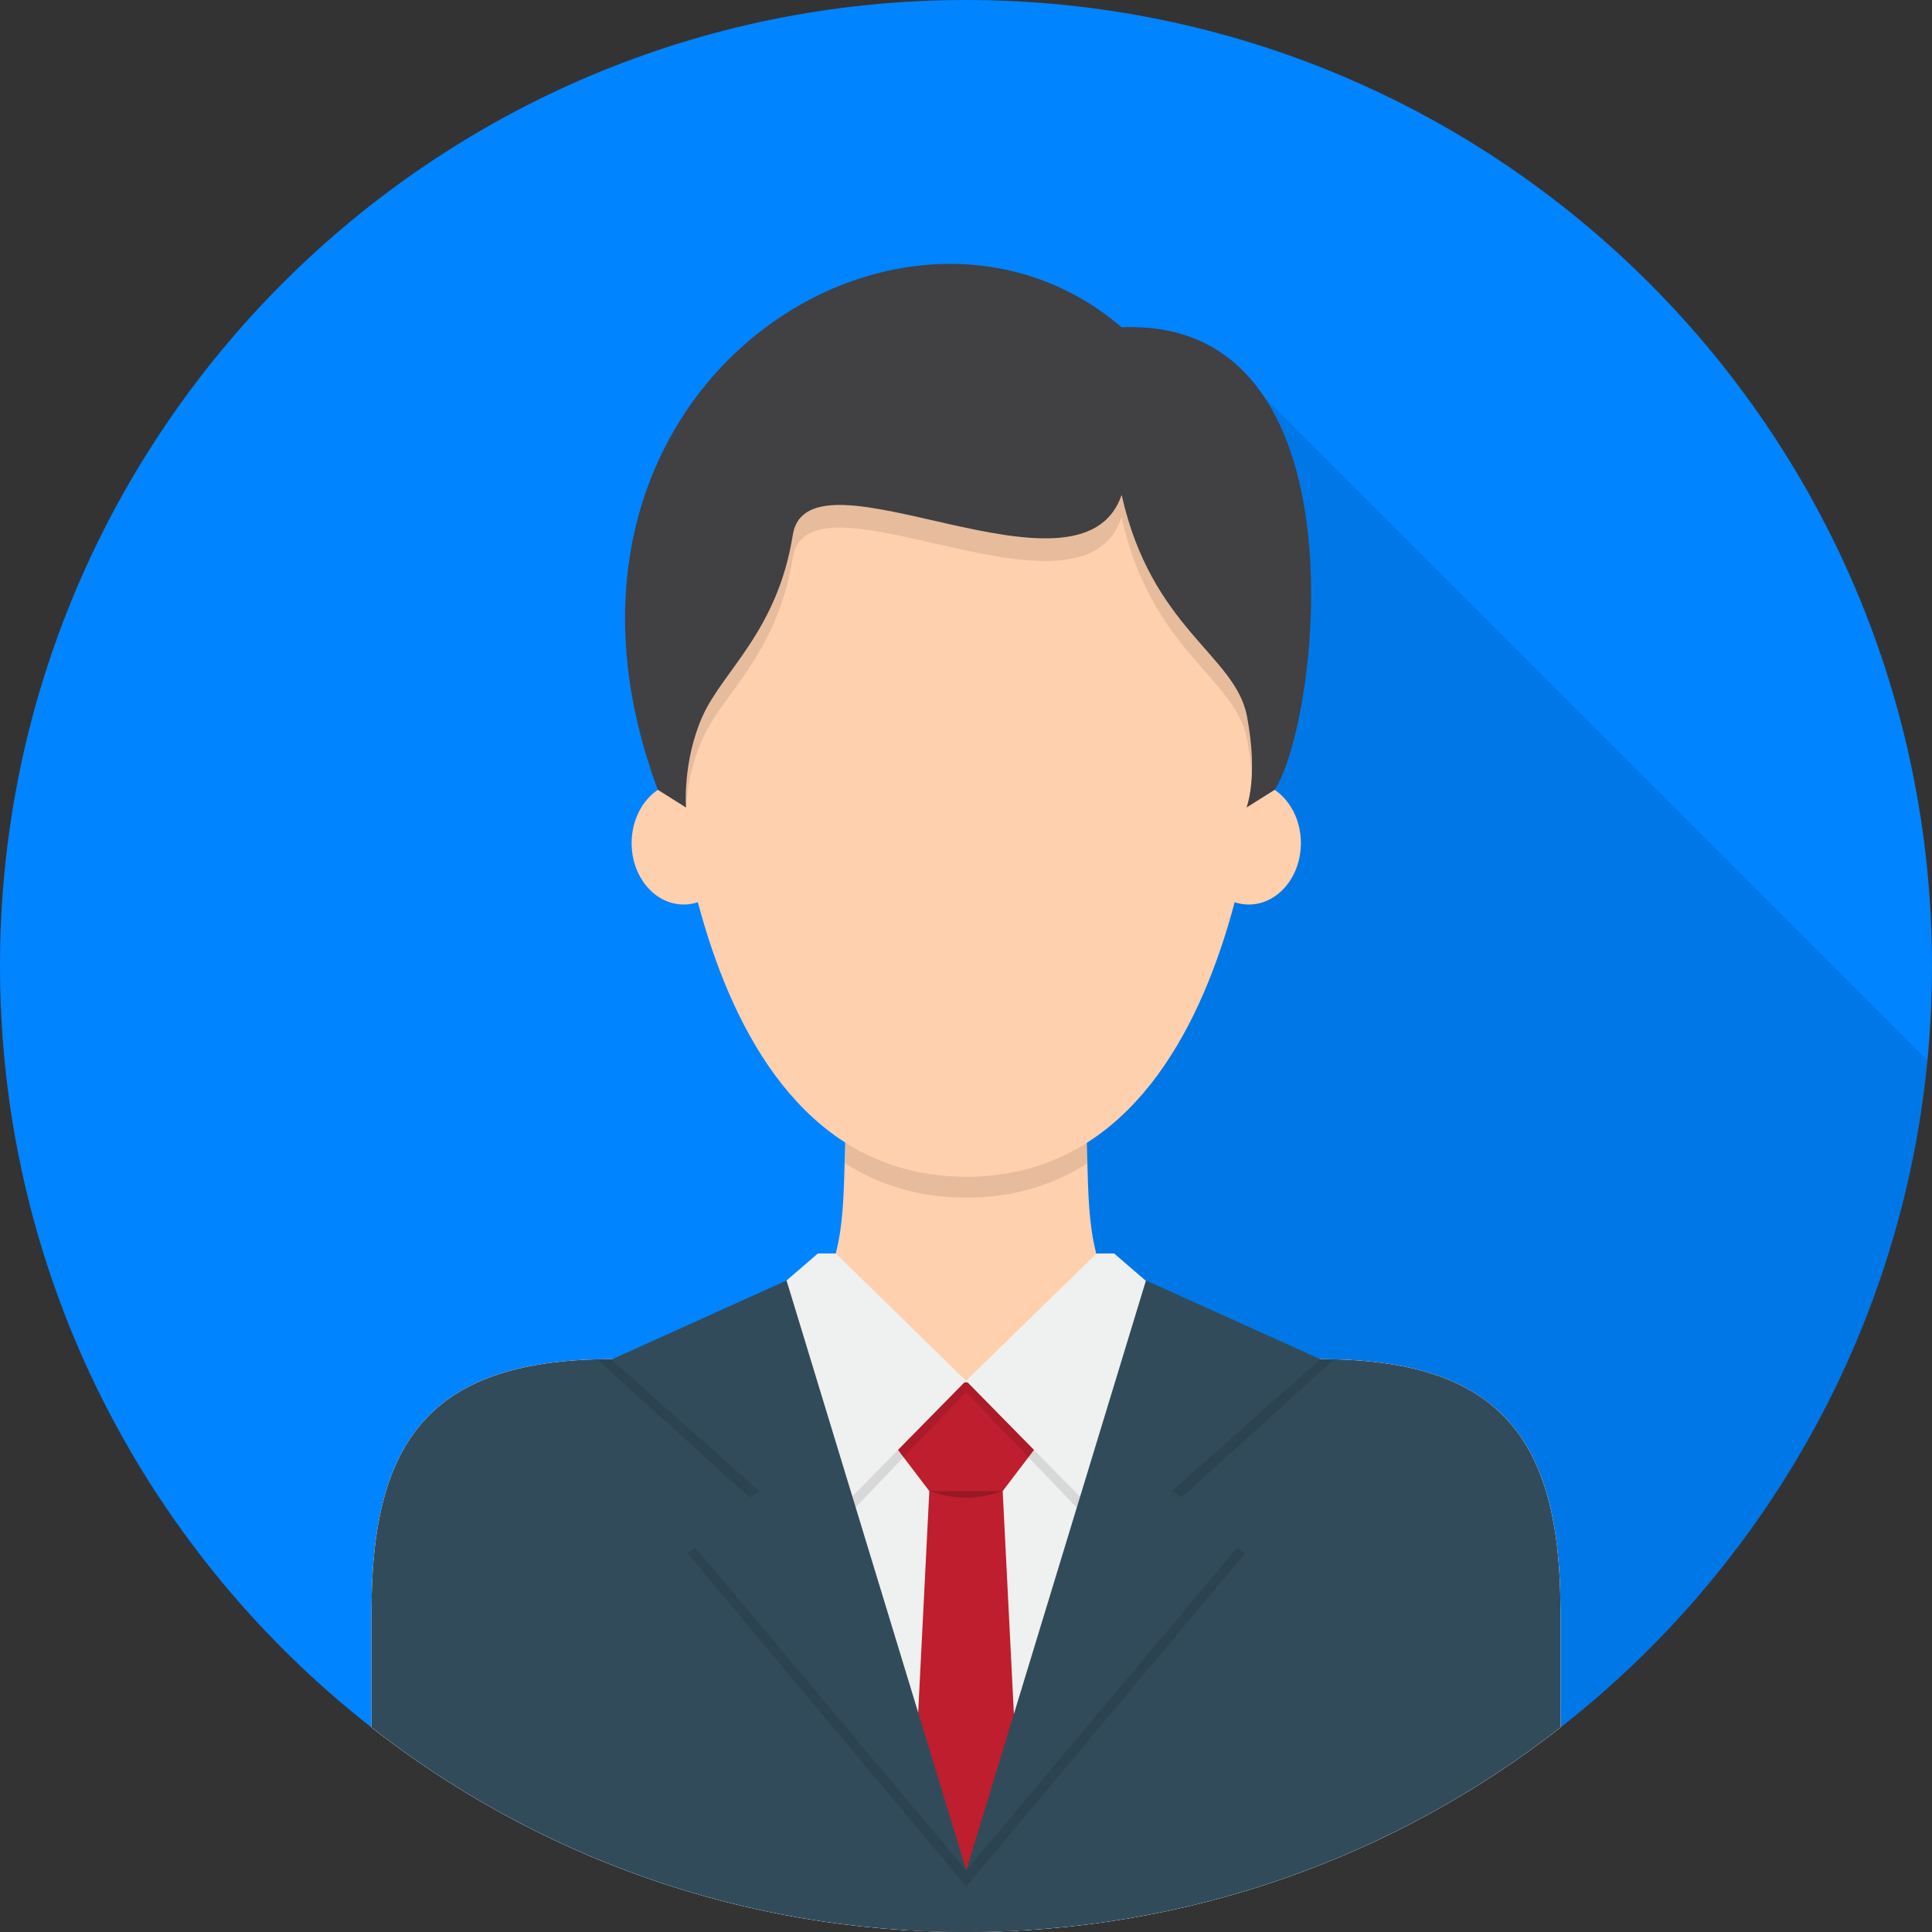 <svg width="250" height="250" viewBox="0 0 250 250" fill="none" xmlns="http://www.w3.org/2000/svg">
<rect x="0" y="0" width="250" height="250" fill="#333333" stroke="none"/>
<g clip-path="url(#clip0_63_1776)">
<path d="M125 250C194.036 250 250 194.036 250 125C250 55.964 194.036 0 125 0C55.964 0 0 55.964 0 125C0 194.036 55.964 250 125 250Z" fill="#0084FF"/>
<path opacity="0.1" d="M249.407 137.193L157.552 45.338H125V250C189.922 250 243.277 200.506 249.407 137.193Z" fill="black"/>
<path d="M170.767 175.871C134.418 175.871 142.528 158.045 140.062 140.197H109.938C107.472 158.045 115.582 175.871 79.233 175.871C56.003 175.871 48.077 186.05 48.077 208.444V223.532C69.289 240.114 95.989 250 125 250C154.011 250 180.711 240.115 201.922 223.532V208.444C201.922 186.05 193.997 175.871 170.767 175.871Z" fill="#FFD0AE"/>
<path opacity="0.1" d="M140.682 150.549C140.604 147.49 140.498 144.333 140.062 141.174H109.938C109.503 144.318 109.397 147.461 109.318 150.507C113.677 153.3 118.859 154.979 125.033 154.979C131.177 154.979 136.338 153.317 140.682 150.549Z" fill="black"/>
<path d="M170.767 175.871C166.024 175.871 162.045 175.565 158.694 174.998L125 178.669L91.306 174.998C87.955 175.564 83.976 175.871 79.233 175.871C56.004 175.871 48.078 186.05 48.078 208.443V223.531C69.289 240.114 95.989 250 125 250C154.011 250 180.711 240.115 201.922 223.532V208.444C201.922 186.05 193.997 175.871 170.767 175.871Z" fill="#EFF0F0"/>
<path d="M140.437 178.892H109.562L120.254 192.945L117.394 249.779C119.83 249.92 122.282 250 124.754 250C127.392 250 130.008 249.908 132.605 249.747L129.747 192.945L140.437 178.892Z" fill="#BE1E2D"/>
<path d="M170.767 175.871C166.024 175.871 162.045 175.565 158.694 174.998L125.033 242.025L91.305 174.998C87.954 175.565 83.975 175.871 79.233 175.871C56.003 175.871 48.077 186.05 48.077 208.444V223.532C69.289 240.114 95.989 250 125 250C154.011 250 180.711 240.115 201.922 223.532V208.444C201.922 186.05 193.997 175.871 170.767 175.871Z" fill="#314B5A"/>
<path opacity="0.2" d="M120.254 192.945H129.746C129.746 192.945 127.336 193.809 125 193.809C122.663 193.809 120.254 192.945 120.254 192.945Z" fill="black"/>
<path d="M108.145 162.198H105.83L91.189 174.833L106.902 197.078L125 178.669L108.145 162.198Z" fill="#EFF0F0"/>
<path d="M141.906 162.198H144.17L158.812 174.833L143.098 197.078L125 178.669L141.906 162.198Z" fill="#EFF0F0"/>
<path d="M88.471 117.045C92.192 117.045 95.209 113.489 95.209 109.102C95.209 104.714 92.192 101.158 88.471 101.158C84.749 101.158 81.733 104.714 81.733 109.102C81.733 113.489 84.749 117.045 88.471 117.045Z" fill="#FFD0AE"/>
<path d="M161.597 117.045C165.318 117.045 168.334 113.489 168.334 109.102C168.334 104.714 165.318 101.158 161.597 101.158C157.876 101.158 154.859 104.714 154.859 109.102C154.859 113.489 157.876 117.045 161.597 117.045Z" fill="#FFD0AE"/>
<path d="M131.734 52.084H118.333C100.711 52.084 86.426 72.751 86.426 90.373C86.426 90.373 87.457 152.272 125.034 152.272C162.61 152.272 163.641 90.373 163.641 90.373C163.641 72.751 149.356 52.084 131.734 52.084Z" fill="#FFD0AE"/>
<path d="M164.937 102.204C170.625 93.664 177.209 40.994 145.137 42.352C116.828 18.105 65.856 50.44 85.13 102.204L88.772 104.496C88.772 104.496 88.297 98.523 90.917 92.663C93.537 86.802 100.601 81.677 102.584 69.24C104.566 56.803 139.86 79.512 145.137 64.036C149.001 81.355 159.832 84.742 161.351 92.662C162.87 100.583 161.295 104.496 161.295 104.496L164.937 102.204Z" fill="#414042"/>
<path opacity="0.1" d="M161.351 92.663C159.832 84.742 149.001 81.355 145.137 64.037C139.859 79.512 104.565 56.804 102.583 69.241C100.602 81.678 93.537 86.803 90.917 92.663C88.298 98.523 88.772 104.497 88.772 104.497C88.907 102.209 89.402 98.983 90.917 95.593C93.537 89.733 100.601 84.607 102.583 72.17C104.566 59.733 139.86 82.442 145.137 66.966C149.001 84.285 159.832 87.672 161.351 95.592C161.712 97.477 161.895 99.127 161.969 100.559C162.08 98.636 161.994 96.012 161.351 92.663Z" fill="black"/>
<path opacity="0.1" d="M106.902 199.027L125 180.127L143.098 199.027L160.27 175.237L160.258 175.234C159.724 175.161 159.2 175.083 158.694 174.998L143.098 197.078L125 178.669L106.902 197.078L91.306 174.998C90.801 175.083 90.276 175.161 89.742 175.234L89.73 175.237L106.902 199.027Z" fill="black"/>
<path d="M101.779 165.693L79.233 175.871L98.381 192.945L88.94 199.027L125.034 242.025L101.779 165.693Z" fill="#314B5A"/>
<path d="M148.288 165.693L170.834 175.871L151.687 192.945L161.126 199.027L125.034 242.025L148.288 165.693Z" fill="#314B5A"/>
<path opacity="0.1" d="M170.849 175.871L151.645 192.946L152.917 193.765L172.641 175.896C172.052 175.882 171.459 175.871 170.849 175.871Z" fill="black"/>
<path opacity="0.1" d="M79.055 175.871L98.258 192.946L96.986 193.765L77.262 175.896C77.851 175.882 78.444 175.871 79.055 175.871Z" fill="black"/>
<path opacity="0.1" d="M160.063 200.295L125.034 242.025L90.005 200.295L88.94 200.98L125.034 244.105L161.126 200.98L160.063 200.295Z" fill="black"/>
</g>
<defs>
<clipPath id="clip0_63_1776">
<rect width="250" height="250" fill="white"/>
</clipPath>
</defs>
</svg>

